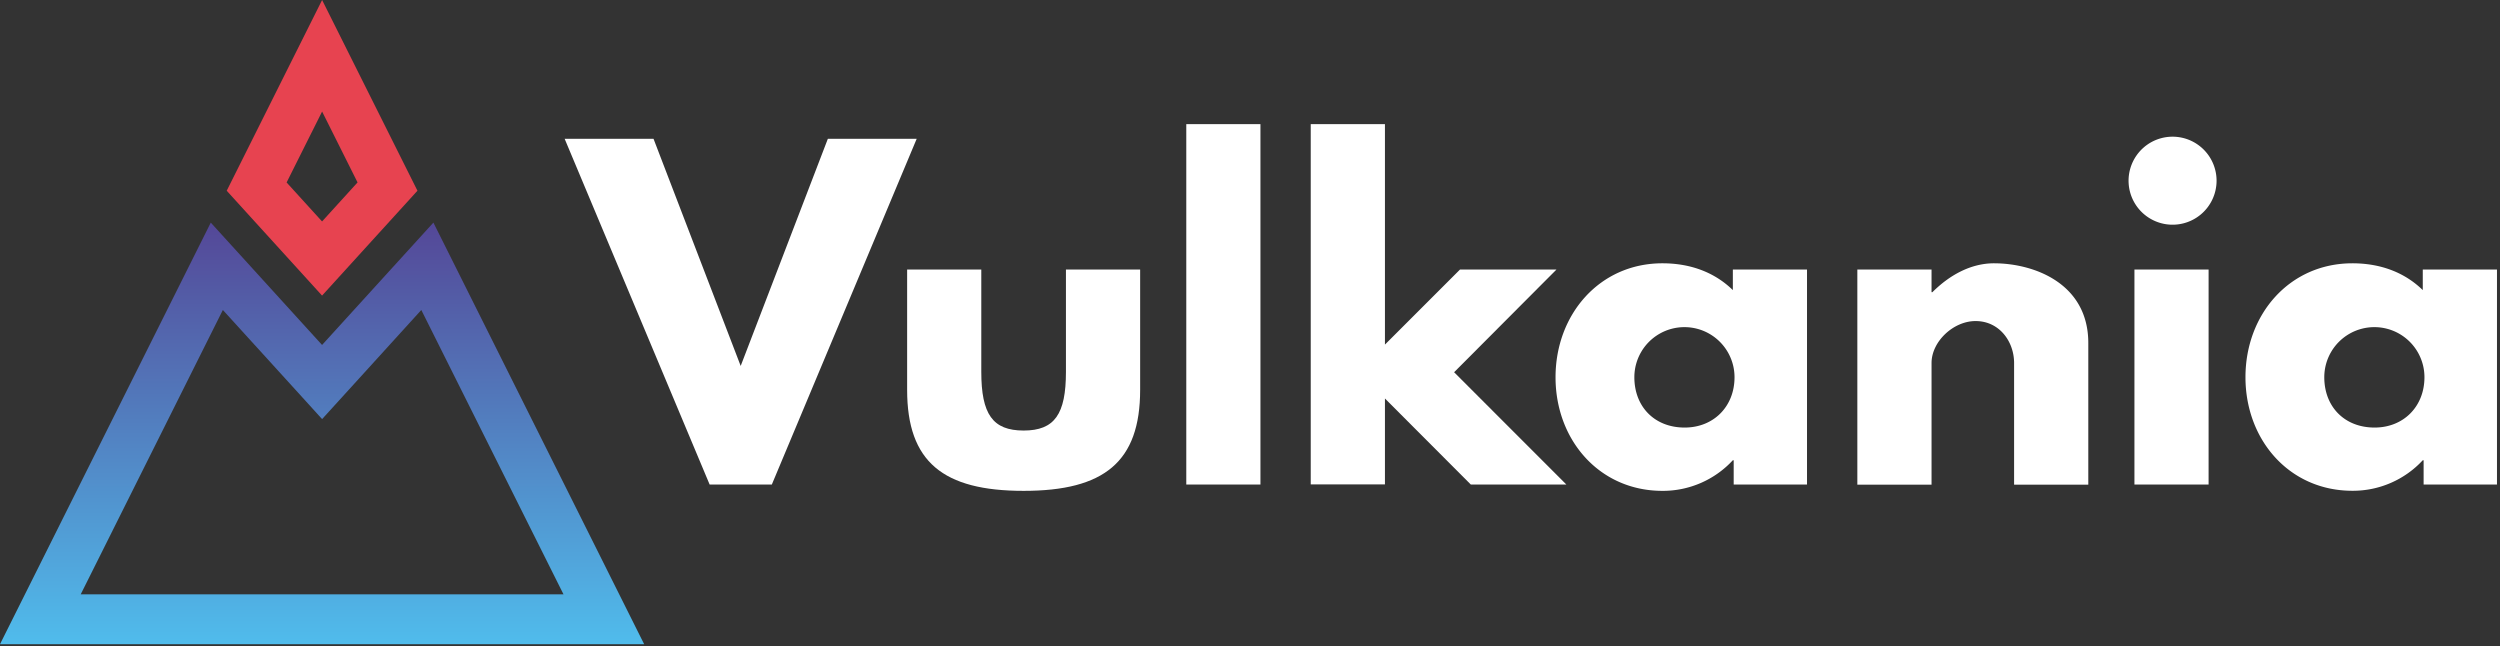 <svg fill="none" viewBox="0 0 596 154" xmlns="http://www.w3.org/2000/svg"><rect x="0" y="0" width="596" height="154" fill="#333333" stroke="none"/><linearGradient id="a" gradientUnits="userSpaceOnUse" x1="76.79" x2="76.79" y1="153.58" y2="53.07"><stop offset="0" stop-color="#50bcec"/><stop offset="1" stop-color="#544797"/></linearGradient><path d="M134.61 33.09h21.19l20.78 54.15 20.78-54.15h21.18L184 115.52h-14.82zm99.33 55.55c0 10.09 2.7 14 10.09 14s10.09-3.9 10.09-14V64.26h17.69v28.68c0 17.18-8.59 24.08-27.78 24.08s-27.77-6.9-27.77-24.08V64.26h17.68zm48.87-59.05h17.68v85.93h-17.68zm63.85 59.15l26.77 26.78h-22.78L330.17 95v20.48h-17.69V29.59h17.69v52.56l17.89-17.89h23z" fill="#fff"/><path d="M396.32 62.77c6.9 0 12.59 2.29 16.79 6.39v-4.9h17.68v51.26h-17.48v-5.8h-.2a22.706 22.706 0 0 1-16.79 7.3c-15 0-25.48-12.09-25.48-27.08s10.5-27.17 25.48-27.17zm5.3 39.16c6.89 0 11.89-5 11.89-12a11.94 11.94 0 0 0-23.88 0c0 7.01 4.8 12 11.99 12zm41.17-37.67h17.69v5.4h.2c4-4 9.09-6.89 14.69-6.89 9.39 0 22.48 4.69 22.48 19v33.77h-17.69v-29c0-5.09-3.49-10-9.19-10-5.3 0-10.49 4.9-10.49 10v29h-17.69zm85.64-21.18a10.487 10.487 0 0 1-12.536 10.288 10.488 10.488 0 0 1-7.645-14.302 10.489 10.489 0 0 1 20.181 4.014zm-19.58 72.44h17.68V64.26h-17.68zm51.95-52.75c6.9 0 12.59 2.29 16.79 6.39v-4.9h17.69v51.26h-17.49v-5.8h-.2A22.693 22.693 0 0 1 560.8 117c-15 0-25.48-12.09-25.48-27.08s10.5-27.15 25.48-27.15zm5.3 39.16c6.89 0 11.89-5 11.89-12a11.94 11.94 0 0 0-23.88 0c0 7.01 4.8 12 11.99 12z" fill="#fff"/><path d="M100.44 73.9l33.9 67.79H19.24L53.13 73.9 68 90.24l8.79 9.67 8.8-9.67zm2.88-20.83L76.78 82.24 50.25 53.07 0 153.58h153.57z" fill="url(#a)"/><path d="M76.79 26.59l8.45 16.9-8.46 9.3-8.45-9.29zm0-26.59L54.05 45.47l22.73 25 22.74-25L76.79 0z" fill="#e74350"/></svg>
